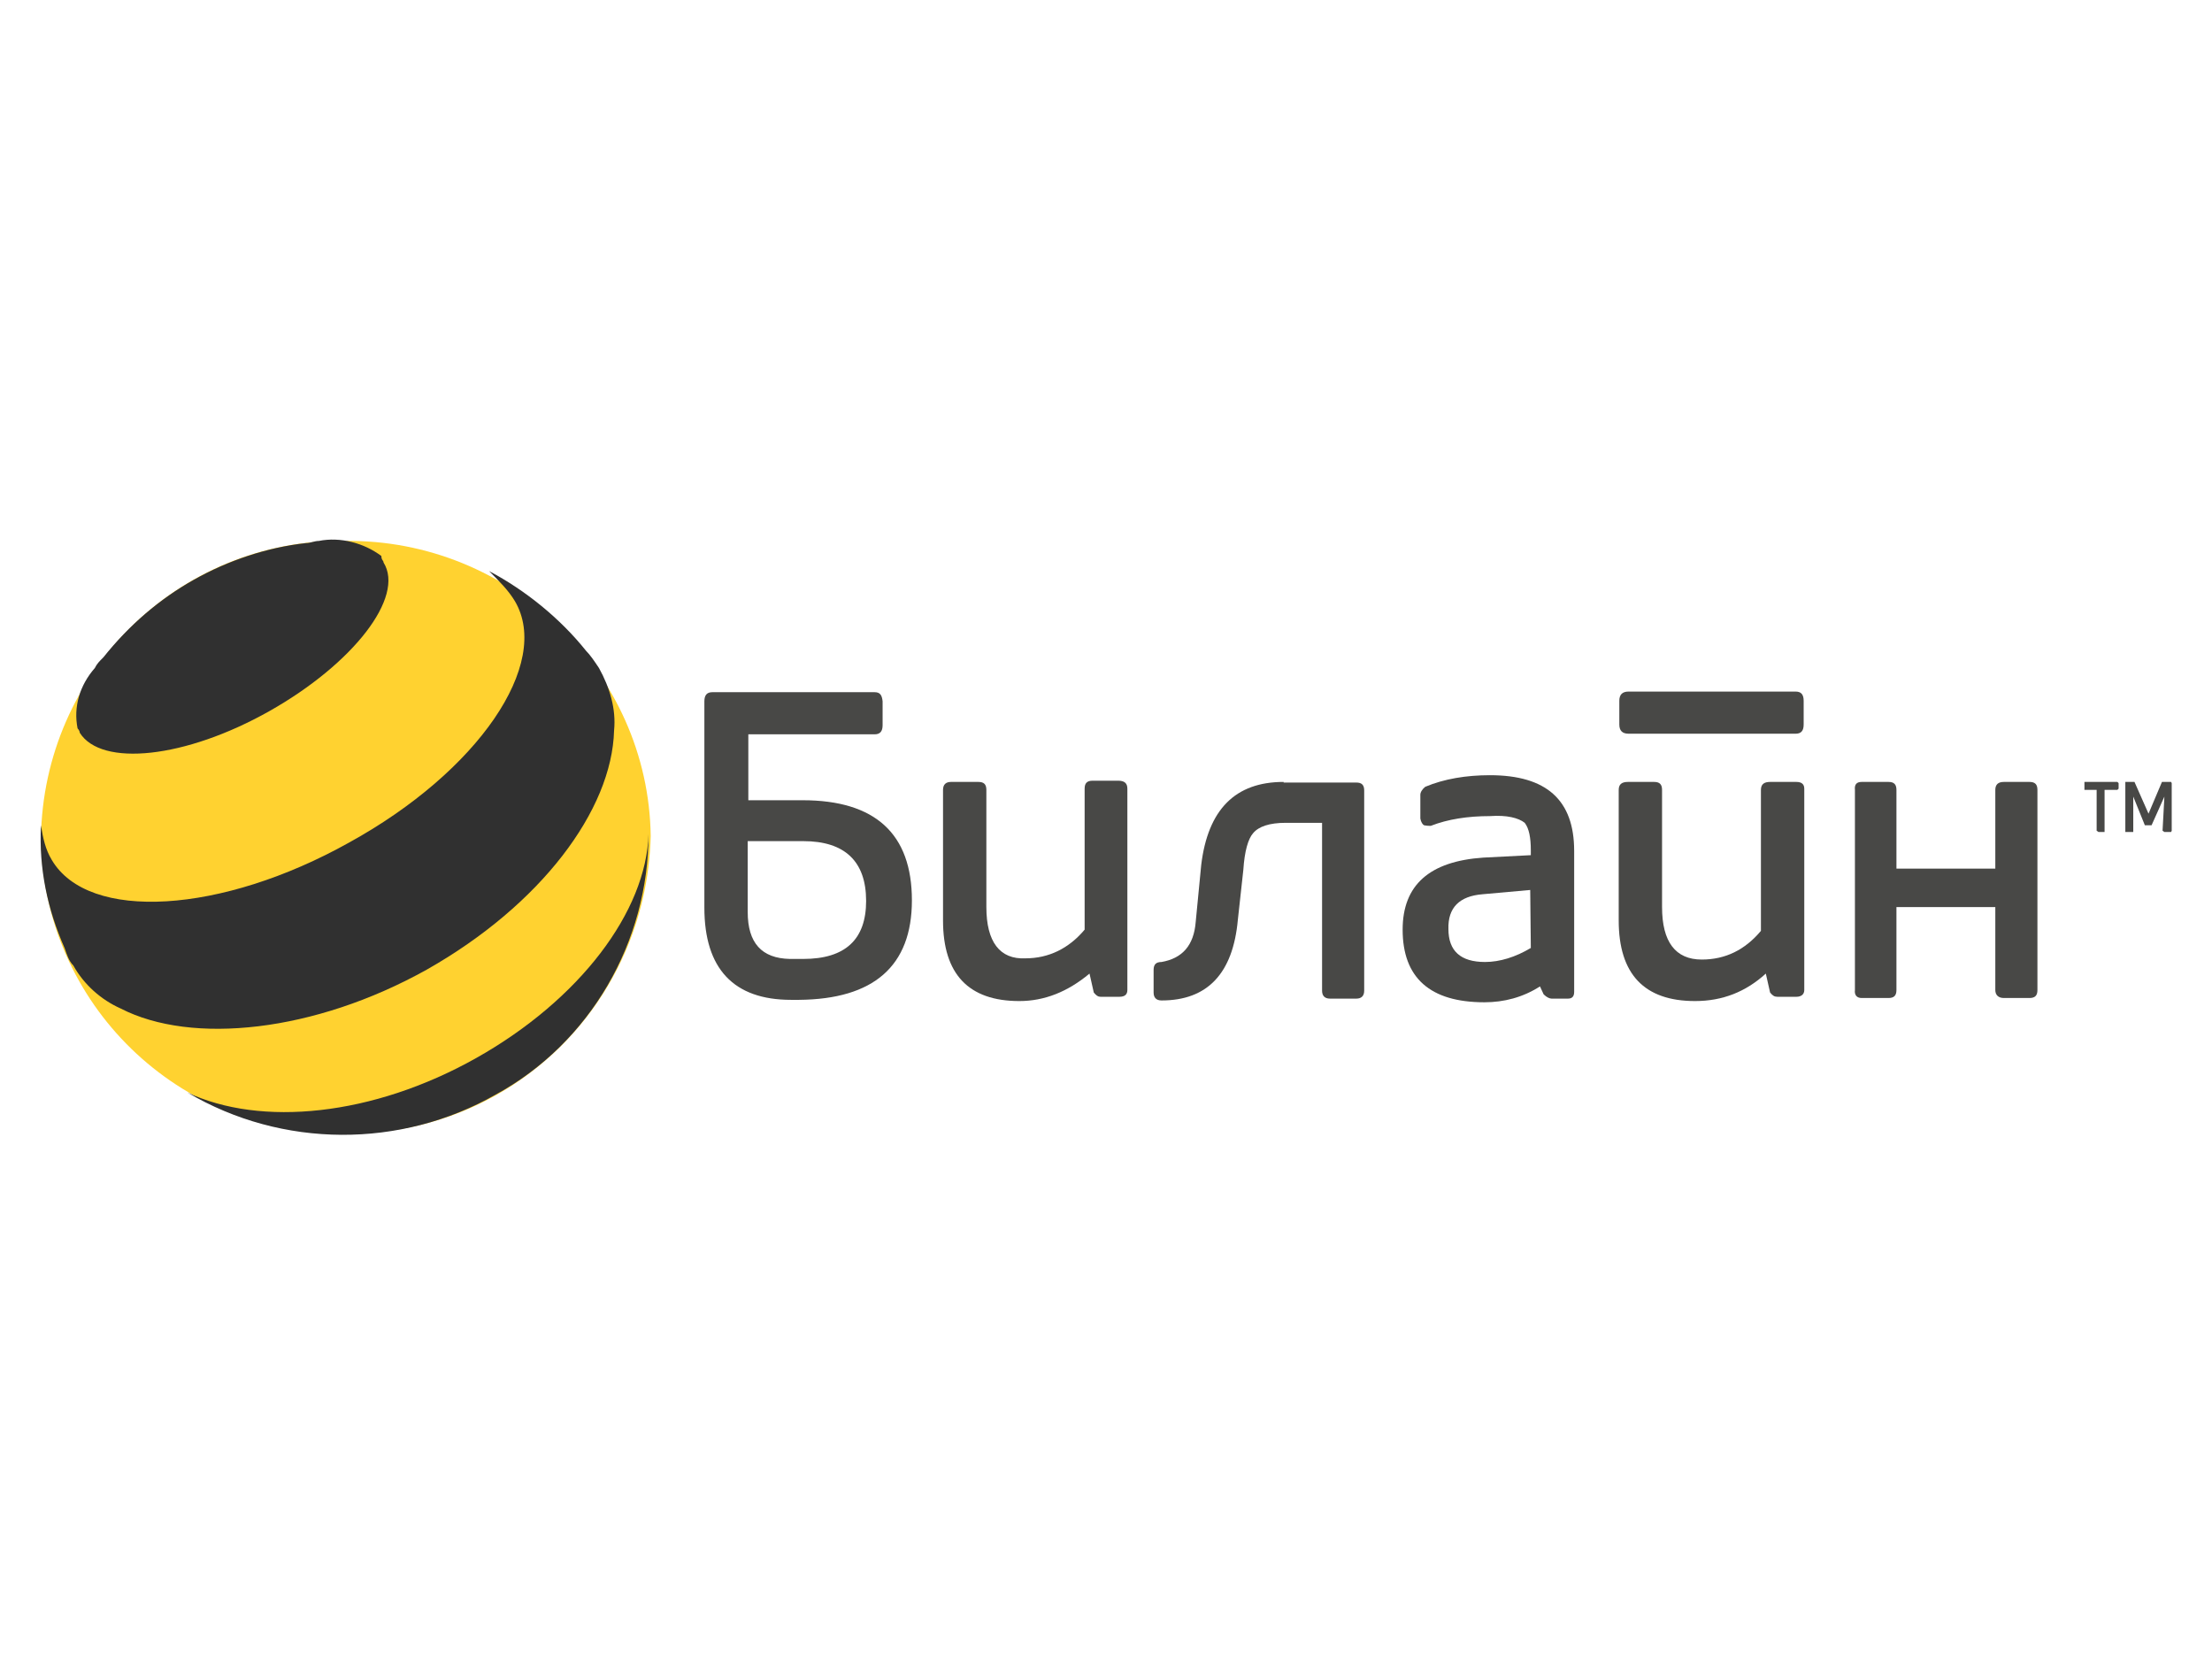 <?xml version="1.0" encoding="utf-8"?>
<!-- Generator: Adobe Illustrator 24.1.2, SVG Export Plug-In . SVG Version: 6.00 Build 0)  -->
<svg version="1.1"
	 id="svg5" xmlns:inkscape="http://www.inkscape.org/namespaces/inkscape" xmlns:sodipodi="http://sodipodi.sourceforge.net/DTD/sodipodi-0.dtd" xmlns:svg="http://www.w3.org/2000/svg"
	 xmlns="http://www.w3.org/2000/svg" xmlns:xlink="http://www.w3.org/1999/xlink" x="0px" y="0px" viewBox="0 0 362.4 274.4"
	 style="enable-background:new 0 0 362.4 274.4;" xml:space="preserve">
<style type="text/css">
	.st0{opacity:0.81;}
	.st1{fill-rule:evenodd;clip-rule:evenodd;fill:#1D1D1B;}
	.st2{fill:#FFC800;}
</style>
<sodipodi:namedview  bordercolor="#666666" borderopacity="1.0" id="namedview7" inkscape:current-layer="layer1" inkscape:cx="241.48944" inkscape:cy="163.93683" inkscape:document-units="mm" inkscape:pagecheckerboard="0" inkscape:pageopacity="0.0" inkscape:pageshadow="2" inkscape:window-height="1017" inkscape:window-maximized="1" inkscape:window-width="1920" inkscape:window-x="-8" inkscape:window-y="-8" inkscape:zoom="1.8116734" pagecolor="#ffffff" showgrid="false">
	</sodipodi:namedview>
<g class="st0">
	<polygon class="st1" points="355.8,128.3 355.7,128.1 354.2,128.1 352,133.3 349.7,128.1 348.2,128.1 348.2,136.3 349.5,136.3 
		349.5,130.5 351.4,135.2 352.5,135.2 354.6,130.5 354.3,136.1 354.6,136.3 355.7,136.3 355.8,136.1 	"/>
	<g>
		<g id="layer1" transform="translate(25.891,-68.637)" inkscape:groupmode="layer" inkscape:label="Layer 1">
			<g id="g859" transform="matrix(3.53,0,0,3.53,-25.89,68.651)">
				<path id="path849" class="st2" d="M16,52.6c7.7,0.1,14-6,14.2-13.8C30.1,31.2,23.7,25,16,25.1C8.3,25,2,31.2,1.9,38.9
					C2,46.6,8.3,52.7,16,52.6z"/>
				<path id="path851" d="M22.1,49.1c-4.8,2.7-10,3.2-13.4,1.6c4.4,2.6,9.9,2.6,14.3,0.1c4.4-2.4,7.1-7.1,7.1-12.1
					C30,42.3,26.9,46.4,22.1,49.1L22.1,49.1z"/>
				<path id="path853" d="M17.8,26.1c1,1.6-1.4,4.7-5.3,6.9s-7.8,2.6-8.8,1c0-0.1-0.1-0.2-0.1-0.2c-0.2-1,0.1-2,0.8-2.8
					c0.1-0.2,0.2-0.3,0.4-0.5C6,29,7.4,27.8,9,26.9s3.4-1.5,5.2-1.7c0.2,0,0.4-0.1,0.6-0.1c1-0.2,2.1,0.1,2.9,0.7
					C17.7,26,17.8,26,17.8,26.1z"/>
				<path id="path855" d="M23.9,27.9c1.7,2.9-1.7,7.9-7.7,11.2c-5.9,3.3-12.1,3.7-13.8,0.8c-0.3-0.5-0.4-1-0.5-1.6
					c-0.1,2,0.3,3.9,1.1,5.7c0.1,0.3,0.2,0.6,0.4,0.8l0,0c0.5,0.9,1.3,1.6,2.2,2c3.3,1.7,9,1.1,14.2-1.8c5.3-3,8.6-7.4,8.7-11.1
					c0.1-1-0.2-2-0.7-2.9c-0.2-0.3-0.4-0.6-0.6-0.8c-1.2-1.5-2.8-2.8-4.5-3.7C23.2,27,23.6,27.4,23.9,27.9L23.9,27.9L23.9,27.9z"/>
			</g>
		</g>
		<polygon class="st1" points="347.1,128.3 346.9,128.1 341.5,128.1 341.5,129.4 343.5,129.4 343.5,136.1 343.8,136.3 344.8,136.3 
			344.8,129.4 346.9,129.4 347.1,129.2 		"/>
		<path class="st1" d="M210.3,128.1c-7.9,0-12.4,4.5-13.5,13.6l-0.9,9.3c-0.3,3.9-2.2,6-5.6,6.6c-0.9,0-1.3,0.4-1.3,1.3v3.7
			c0,0.8,0.4,1.3,1.3,1.3c7.5,0,11.7-4.4,12.5-13.2l0.9-8.2c0.2-3.1,0.8-5.1,1.6-6c0.9-1.1,2.7-1.7,5.3-1.7h6v27.5
			c0,0.8,0.4,1.3,1.3,1.3h4.3c0.8,0,1.3-0.4,1.3-1.3v-32.8c0-0.9-0.4-1.3-1.3-1.3h-11.9V128.1z"/>
		<path class="st1" d="M161.6,148.6v-19.2c0-0.9-0.4-1.3-1.3-1.3h-4.5c-0.8,0-1.3,0.4-1.3,1.3v21.4c0,8.8,4.2,13.2,12.5,13.2
			c4.1,0,7.9-1.5,11.5-4.5l0.7,3.1c0.4,0.5,0.7,0.7,1.1,0.7h3.1c0.9,0,1.3-0.4,1.3-1.1v-33c0-0.9-0.5-1.3-1.5-1.3H179
			c-0.9,0-1.3,0.4-1.3,1.3v23.1c-2.6,3.1-5.9,4.7-9.7,4.7C163.8,157.2,161.6,154.3,161.6,148.6L161.6,148.6z"/>
		<path class="st1" d="M149.4,147.5c0-10.9-6-16.4-17.9-16.4h-8.9v-10.8h20.7c0.9,0,1.3-0.5,1.3-1.5v-3.9c-0.1-1-0.4-1.5-1.3-1.5
			h-26.6c-0.9,0-1.3,0.5-1.3,1.5v33.8c0,10,4.8,15.1,14.2,15.1h1.3C143.1,163.7,149.4,158.3,149.4,147.5L149.4,147.5z M131.6,137.8
			c6.8,0,10.3,3.3,10.3,9.8c0,6.3-3.4,9.5-10.3,9.5h-2.2c-4.6-0.1-6.9-2.6-6.9-7.7v-11.6H131.6L131.6,137.8z"/>
		<path class="st1" d="M326.9,142.3h-16.2v-12.9c0-0.9-0.4-1.3-1.3-1.3H305c-0.8,0-1.2,0.4-1.1,1.3v32.8c-0.1,0.8,0.3,1.3,1.1,1.3
			h4.4c0.9,0,1.3-0.4,1.3-1.3v-13.6h16.2v13.6c0,0.8,0.5,1.3,1.4,1.3h4.2c0.9,0,1.3-0.4,1.3-1.3v-32.8c0-0.9-0.4-1.3-1.3-1.3h-4.2
			c-0.9,0-1.4,0.4-1.4,1.3V142.3L326.9,142.3z"/>
		<path class="st1" d="M294.3,128.1H290c-1,0-1.5,0.4-1.5,1.3v23.1c-2.6,3.1-5.8,4.7-9.7,4.7c-4.3,0-6.5-2.9-6.5-8.6v-19.2
			c0-0.9-0.4-1.3-1.3-1.3h-4.3c-1,0-1.5,0.4-1.5,1.3v21.4c0,8.8,4.2,13.2,12.5,13.2c4.5,0,8.3-1.5,11.6-4.5l0.7,3.1
			c0.4,0.5,0.7,0.7,1.2,0.7h3.1c0.8,0,1.3-0.4,1.3-1.1v-33C295.6,128.5,295.2,128.1,294.3,128.1L294.3,128.1z"/>
		<path class="st1" d="M295.5,114.8c0-1-0.4-1.5-1.3-1.5h-27.4c-1,0-1.5,0.5-1.5,1.5v3.9c0,1,0.5,1.5,1.5,1.5h27.4
			c0.9,0,1.3-0.5,1.3-1.5V114.8L295.5,114.8z"/>
		<path class="st1" d="M249.8,134.8c0.7,0.9,1,2.4,1,4.5v0.8l-7.8,0.4c-8.8,0.6-13.2,4.5-13.2,11.8c0,7.9,4.5,11.9,13.4,11.9
			c3.2,0,6.3-0.8,9.1-2.6l0.6,1.3c0.5,0.5,1,0.7,1.3,0.7h2.7c0.7,0,1-0.4,1-1.1v-23.1c0-8.3-4.5-12.4-13.8-12.4
			c-3.9,0-7.5,0.6-10.6,1.9c-0.5,0.4-0.8,0.9-0.8,1.3v3.9c0.1,0.6,0.4,1,0.6,1.1c0.5,0.1,0.9,0.1,1.1,0.1c2.8-1.1,6.1-1.6,9.7-1.6
			C246.9,133.5,248.8,134,249.8,134.8L249.8,134.8z M243.3,157.6c-4,0-6-1.8-6-5.4c-0.1-3.5,1.8-5.4,5.6-5.7l7.8-0.7l0.1,9.5
			C248.3,156.8,245.7,157.6,243.3,157.6L243.3,157.6z"/>
	</g>
</g>
</svg>
